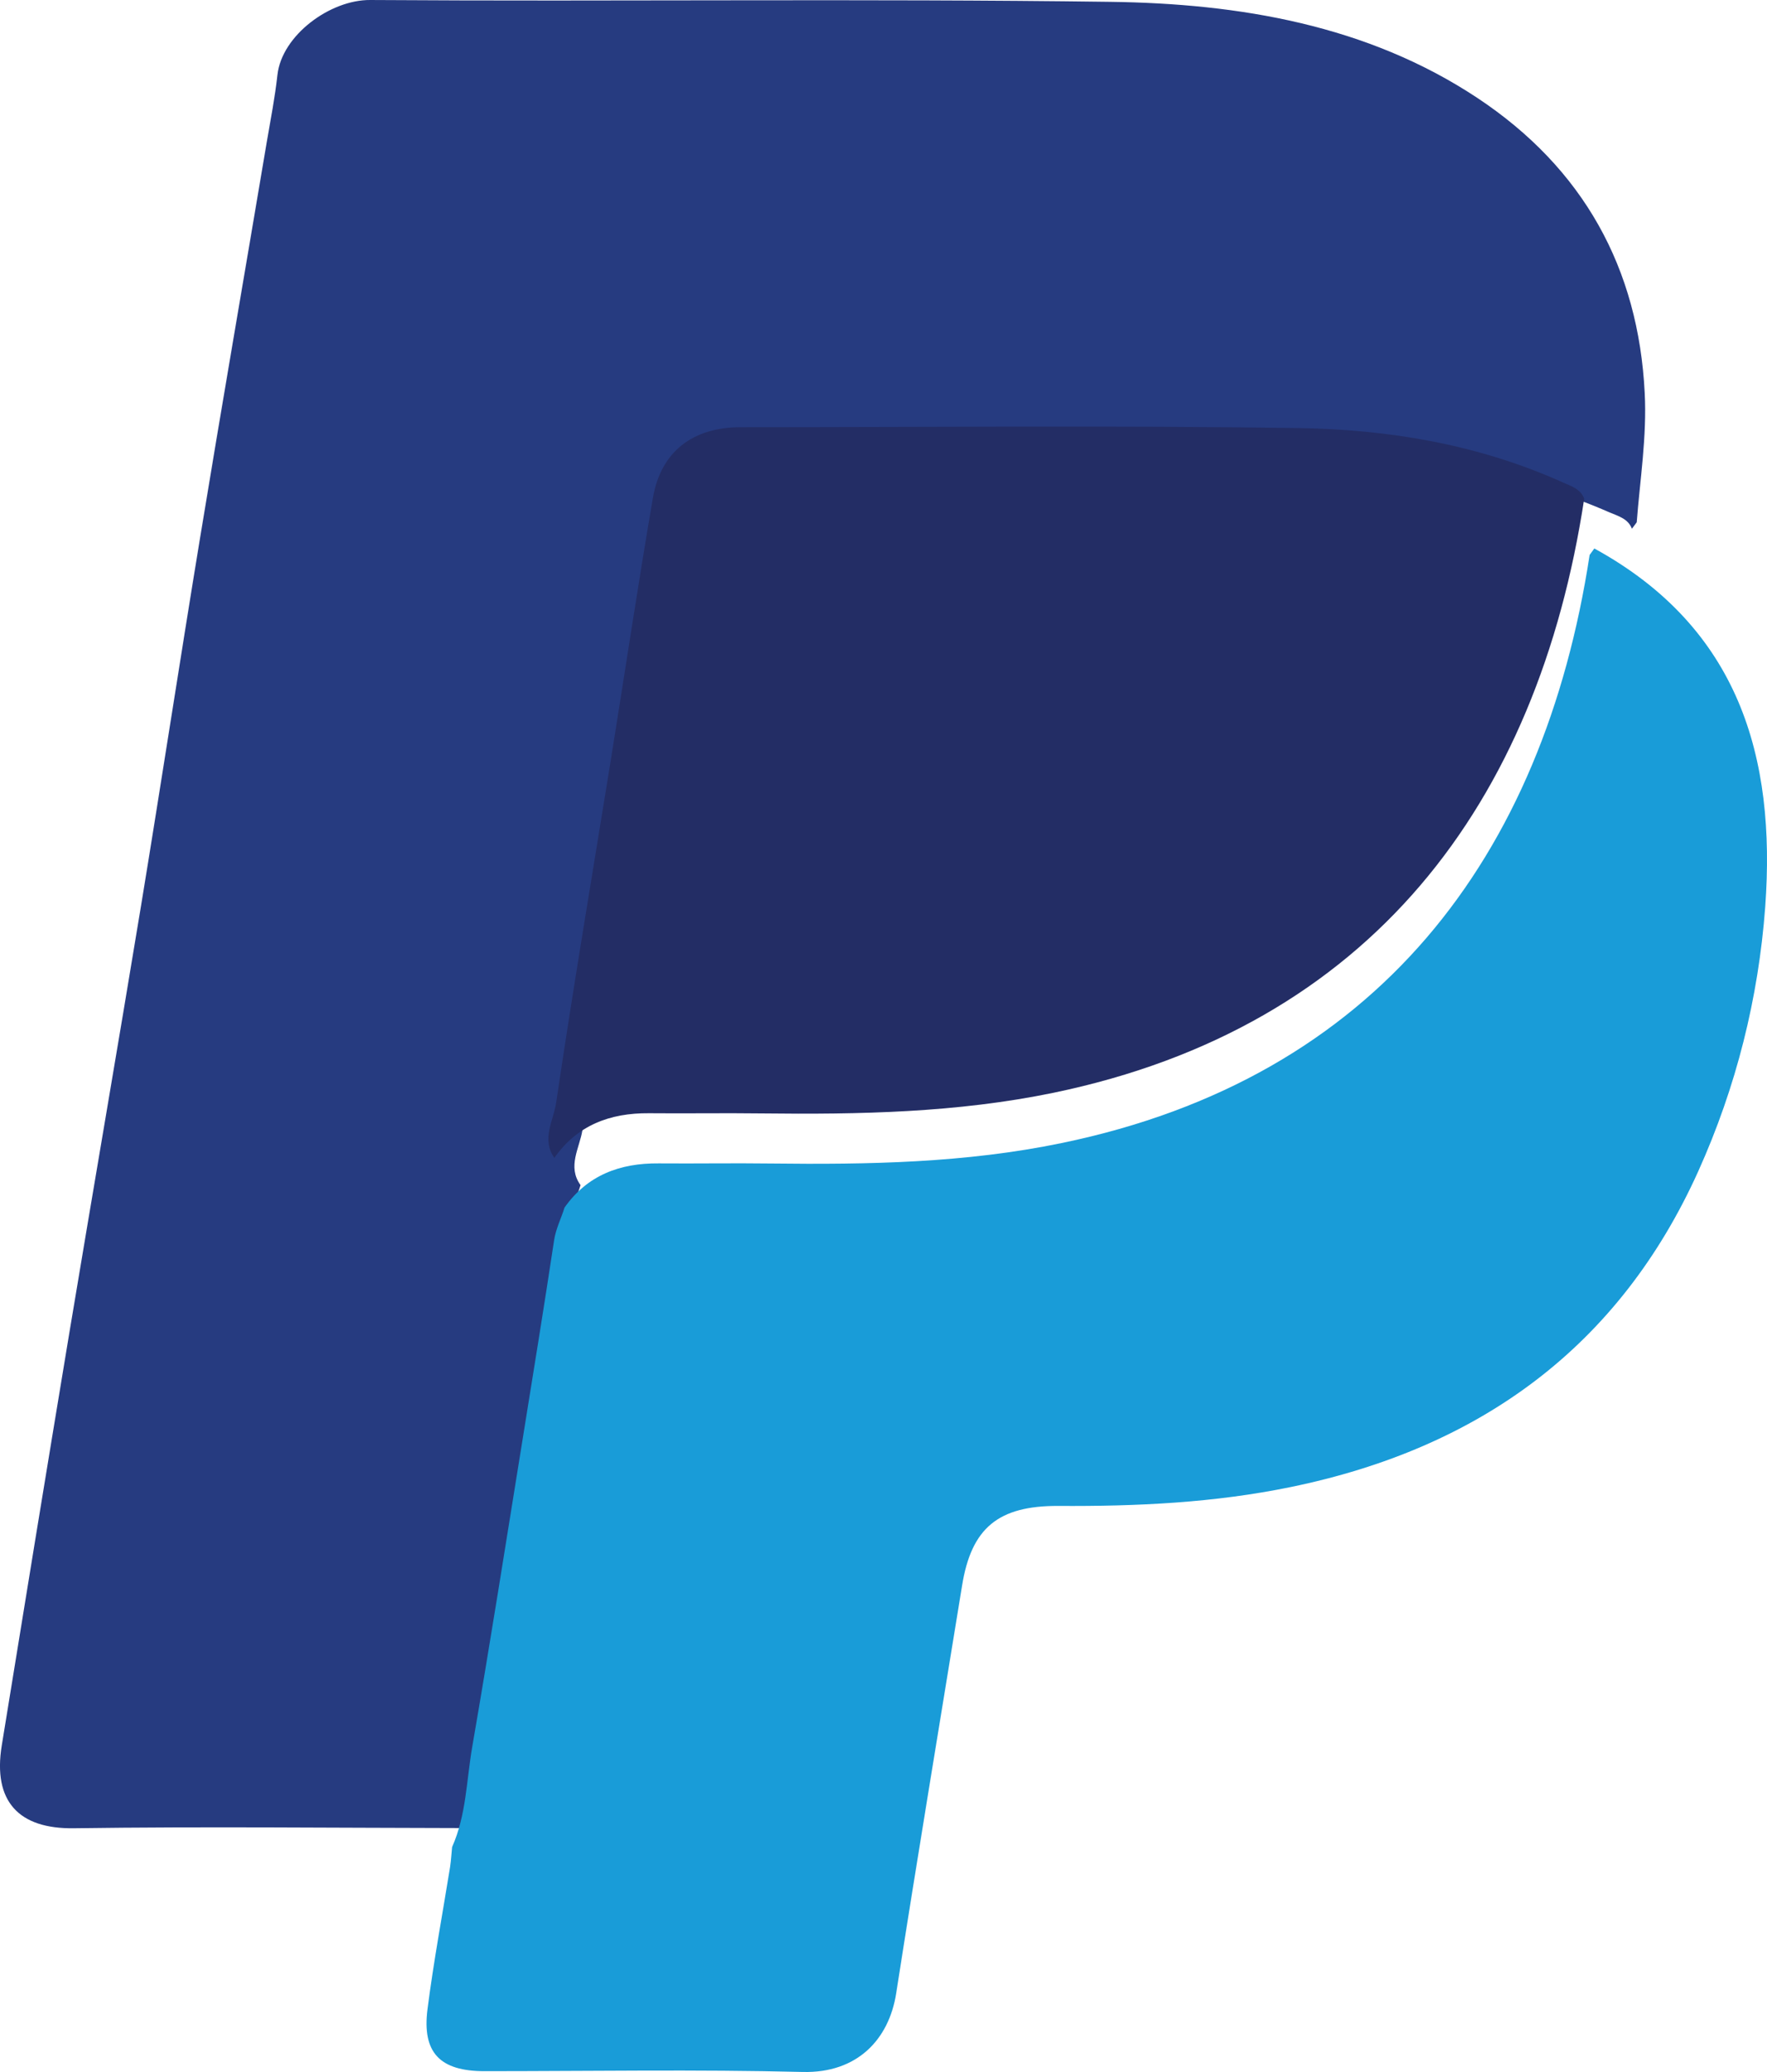 <svg width="29" height="34" viewBox="0 0 29 34" fill="none" xmlns="http://www.w3.org/2000/svg">
<path d="M7.644 29.997C5.5 29.994 3.356 29.97 1.212 30C0.31 30.013 -0.121 29.561 0.029 28.641C0.395 26.383 0.764 24.126 1.138 21.871C1.527 19.534 1.93 17.198 2.315 14.861C2.644 12.857 2.951 10.85 3.28 8.848C3.637 6.672 4.014 4.496 4.38 2.32C4.442 1.958 4.513 1.596 4.553 1.231C4.624 0.58 5.418 -0.005 6.076 3.77006e-05C10.12 0.027 14.168 -0.024 18.212 0.03C20.342 0.057 22.438 0.411 24.242 1.604C25.989 2.761 26.891 4.404 26.993 6.449C27.03 7.162 26.916 7.865 26.862 8.57C26.837 8.606 26.808 8.641 26.783 8.676C26.721 8.513 26.562 8.469 26.42 8.41C25.013 7.791 23.51 7.544 21.987 7.522C18.876 7.478 15.762 7.508 12.65 7.508C11.848 7.508 11.312 7.906 11.178 8.666C10.929 10.087 10.71 11.514 10.475 12.938C10.169 14.806 9.845 16.672 9.559 18.543C9.514 18.834 9.306 19.142 9.528 19.447C9.474 19.629 9.383 19.796 9.352 19.992C9.185 21.081 9.003 22.17 8.824 23.26C8.546 24.953 8.277 26.647 7.976 28.336C7.886 28.889 7.886 29.469 7.644 29.997Z" fill="#263B80"/>
<path d="M7.42 30.308C7.655 29.78 7.655 29.206 7.752 28.654C8.042 26.975 8.308 25.288 8.579 23.606C8.753 22.523 8.93 21.44 9.093 20.357C9.121 20.165 9.209 19.997 9.265 19.815C9.638 19.285 10.172 19.084 10.811 19.09C11.422 19.095 12.036 19.084 12.647 19.092C14.248 19.111 15.841 19.084 17.421 18.757C22.596 17.69 25.331 14.061 26.089 9.106C26.114 9.07 26.141 9.035 26.166 9C28.539 10.3 29.15 12.423 28.971 14.879C28.86 16.379 28.495 17.836 27.873 19.217C26.576 22.093 24.294 23.761 21.188 24.4C19.929 24.66 18.654 24.719 17.371 24.711C16.381 24.706 15.941 25.074 15.789 26.022C15.427 28.25 15.056 30.479 14.708 32.71C14.589 33.466 14.069 34.021 13.175 33.999C11.436 33.956 9.693 33.986 7.951 33.986C7.223 33.986 6.925 33.685 7.016 32.97C7.116 32.188 7.262 31.411 7.387 30.634C7.403 30.525 7.409 30.417 7.42 30.308Z" fill="#199CD8"/>
<path d="M26 8.183C25.239 13.188 22.488 16.853 17.292 17.931C15.705 18.259 14.105 18.289 12.496 18.27C11.882 18.262 11.265 18.273 10.651 18.267C10.009 18.262 9.473 18.464 9.098 19C8.881 18.691 9.087 18.382 9.128 18.092C9.406 16.213 9.723 14.34 10.026 12.463C10.256 11.033 10.47 9.6 10.715 8.172C10.845 7.412 11.368 7.01 12.157 7.01C15.205 7.01 18.256 6.98 21.304 7.024C22.796 7.046 24.269 7.295 25.647 7.915C25.78 7.976 25.939 8.019 26 8.183Z" fill="#232D65"/>
</svg>
